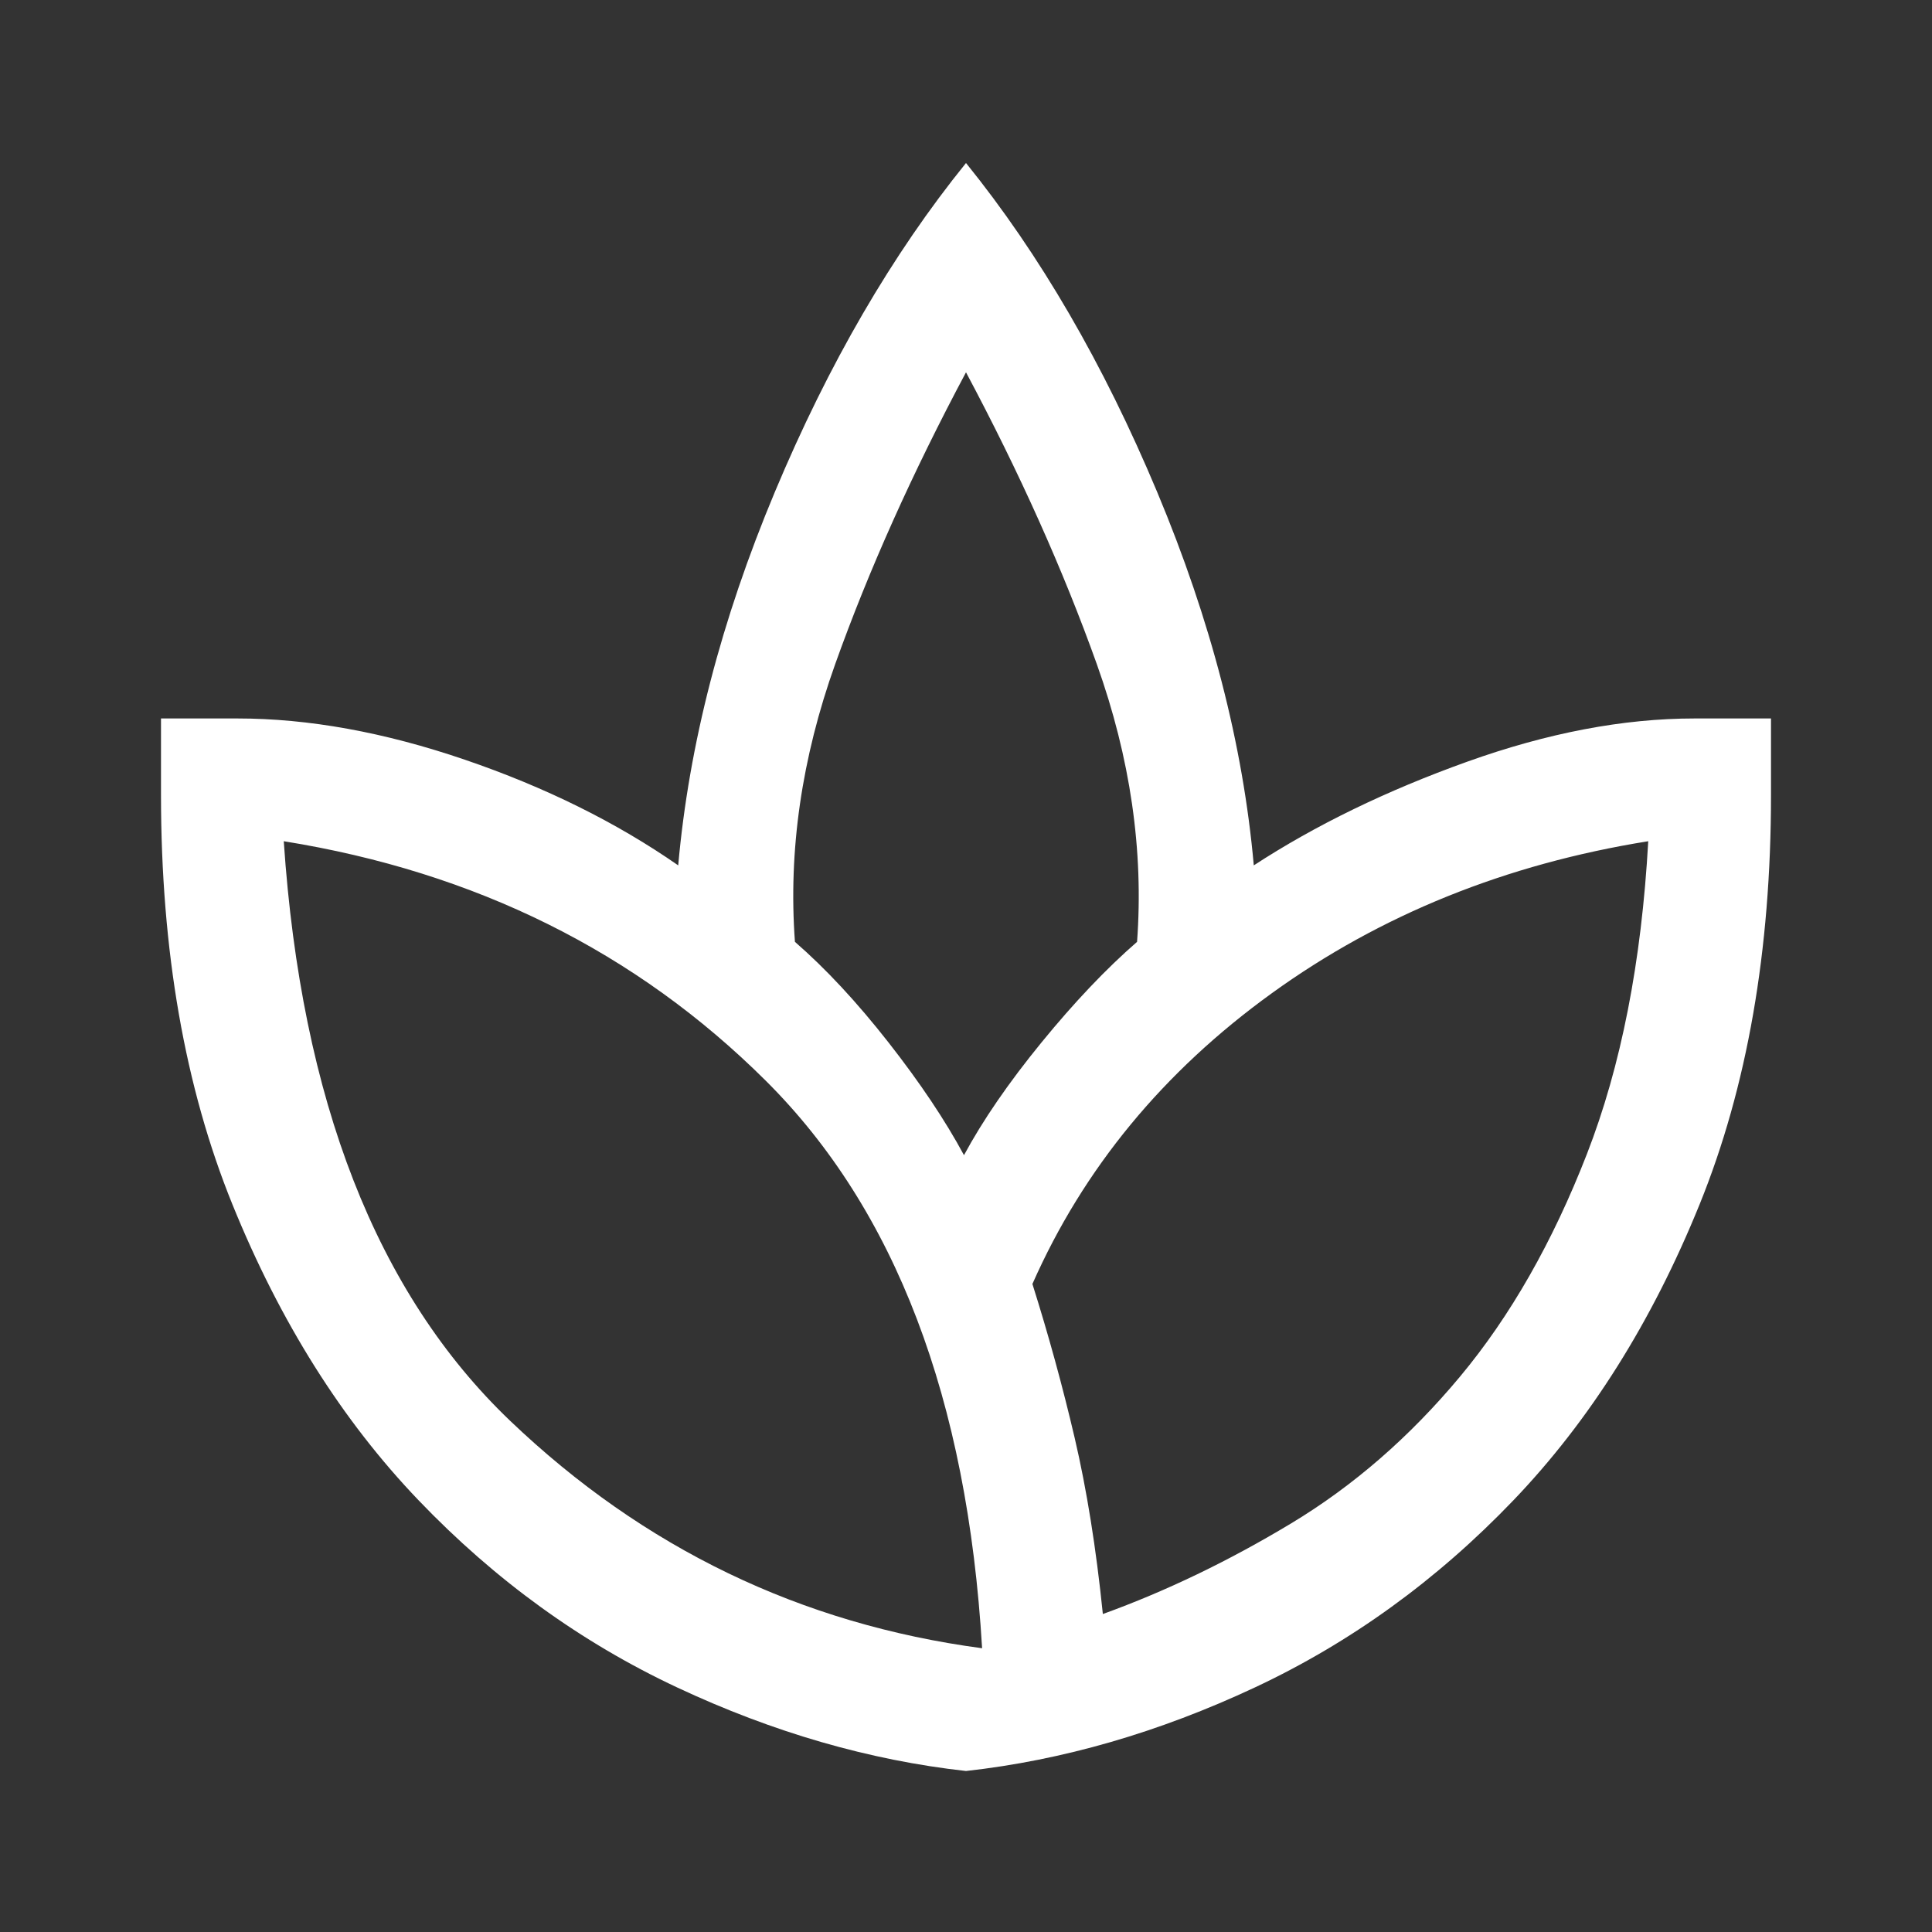 <svg xmlns="http://www.w3.org/2000/svg" height="48" width="48" fill="#fff"><rect width="100%" height="100%" fill="#333333" stroke="none"/><path d="M24 44Q20.4 43.6 16.825 41.925Q13.25 40.25 10.4 37.275Q7.55 34.3 5.775 29.925Q4 25.55 4 19.75V17.85H5.9Q8.55 17.85 11.55 18.875Q14.55 19.9 16.85 21.5Q17.25 17 19.25 12.225Q21.25 7.45 24 4.05Q26.75 7.45 28.75 12.225Q30.75 17 31.15 21.5Q33.45 20 36.45 18.925Q39.45 17.85 42.1 17.85H44V19.75Q44 25.55 42.225 29.925Q40.45 34.3 37.6 37.275Q34.75 40.25 31.175 41.925Q27.6 43.6 24 44ZM24.4 40.95Q23.85 31.65 19.025 26.85Q14.2 22.05 7.05 20.9Q7.7 30.55 12.675 35.3Q17.65 40.05 24.4 40.95ZM23.95 28.7Q24.65 27.4 25.875 25.9Q27.1 24.4 28.25 23.4Q28.5 20 27.25 16.5Q26 13 24 9.25Q22 13 20.75 16.5Q19.5 20 19.75 23.4Q20.9 24.4 22.075 25.9Q23.25 27.4 23.95 28.7ZM27.4 40.1Q29.75 39.25 32.075 37.85Q34.4 36.45 36.275 34.2Q38.15 31.95 39.425 28.675Q40.7 25.4 40.95 20.9Q35.65 21.75 31.6 24.675Q27.55 27.6 25.65 31.9Q26.25 33.8 26.7 35.725Q27.15 37.65 27.4 40.1ZM23.95 28.7Q23.95 28.7 23.95 28.7Q23.95 28.7 23.95 28.7Q23.95 28.7 23.95 28.7Q23.95 28.7 23.95 28.7Q23.95 28.7 23.95 28.7Q23.95 28.7 23.95 28.7Q23.95 28.7 23.95 28.7Q23.95 28.7 23.95 28.7ZM27.4 40.1Q27.4 40.1 27.4 40.1Q27.4 40.1 27.4 40.1Q27.4 40.1 27.4 40.1Q27.4 40.1 27.4 40.1Q27.4 40.1 27.4 40.1Q27.4 40.1 27.4 40.1Q27.4 40.1 27.4 40.1Q27.4 40.1 27.4 40.1ZM24.4 40.95Q24.4 40.95 24.4 40.95Q24.4 40.95 24.4 40.95Q24.4 40.95 24.4 40.95Q24.4 40.95 24.4 40.95ZM25.65 31.9Q25.65 31.9 25.65 31.9Q25.65 31.9 25.65 31.9Q25.65 31.9 25.65 31.9Q25.65 31.9 25.65 31.9Q25.65 31.9 25.65 31.9Q25.65 31.9 25.65 31.9ZM24 44Q24 44 24 44Q24 44 24 44Q24 44 24 44Q24 44 24 44Q24 44 24 44Q24 44 24 44Q24 44 24 44Q24 44 24 44Q24 44 24 44Q24 44 24 44Q24 44 24 44Q24 44 24 44Q24 44 24 44Q24 44 24 44Z"/></svg>